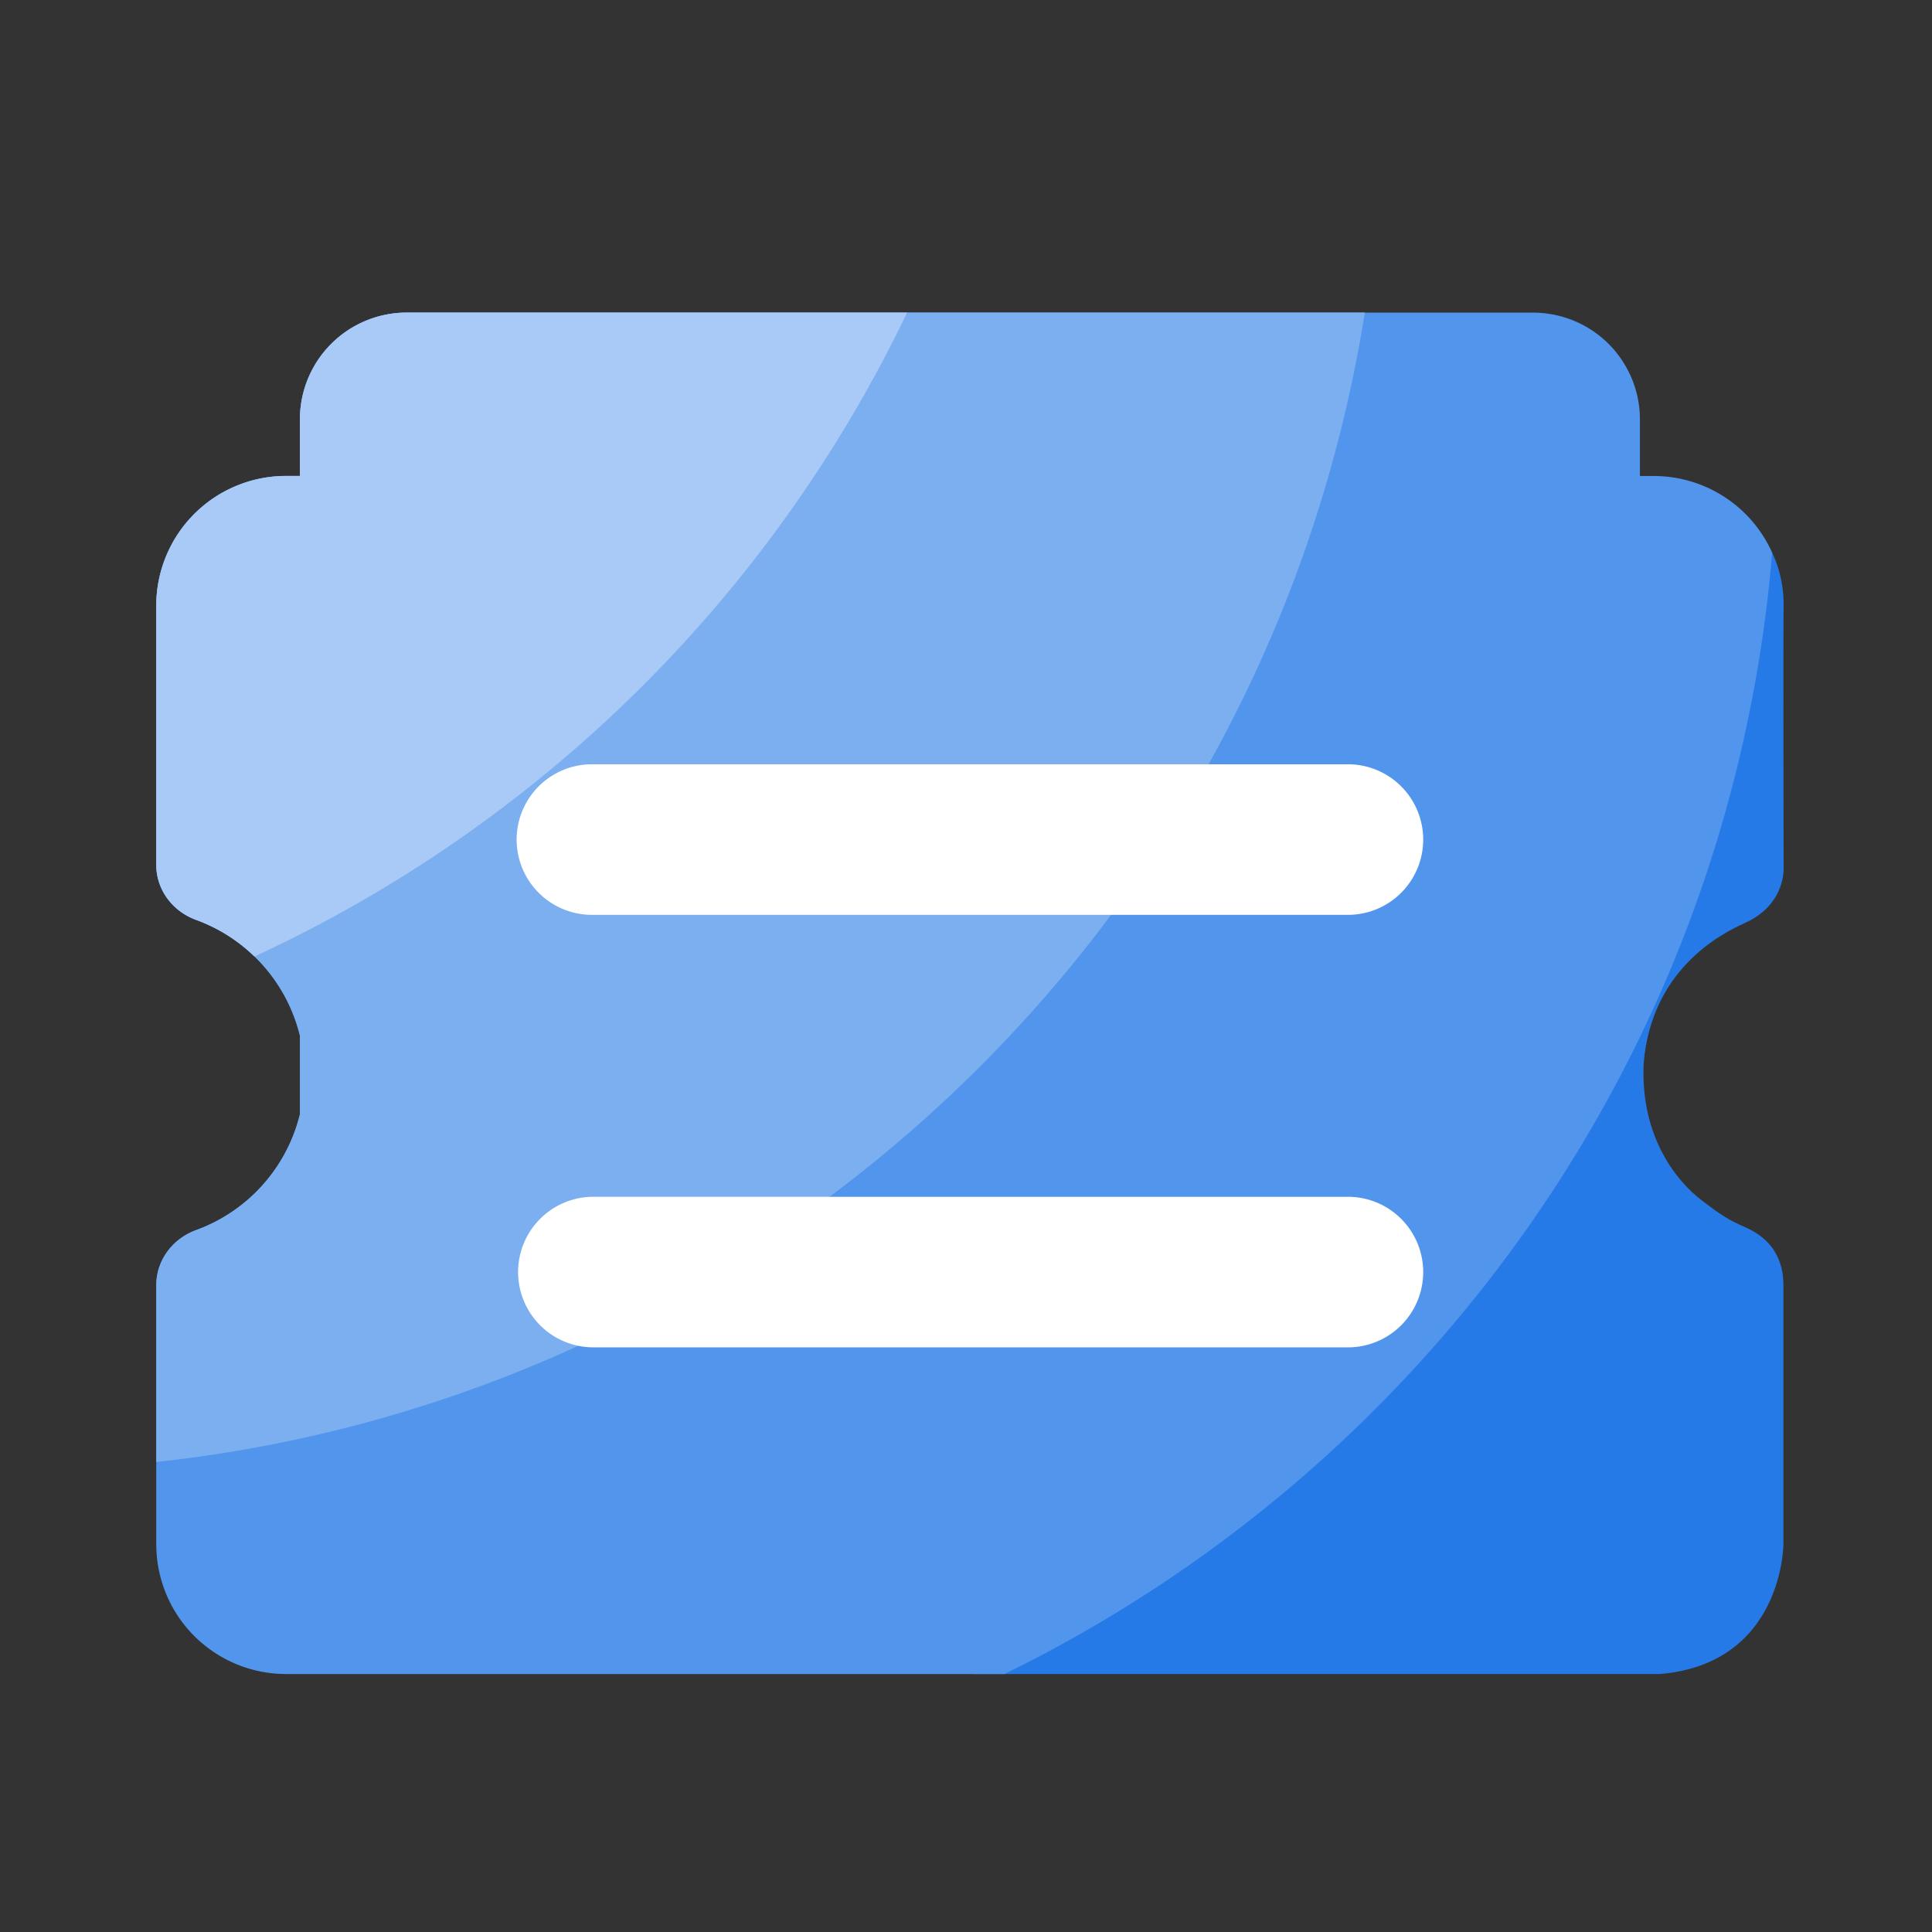 <?xml version="1.0" standalone="no"?><!DOCTYPE svg PUBLIC "-//W3C//DTD SVG 1.1//EN" "http://www.w3.org/Graphics/SVG/1.1/DTD/svg11.dtd"><svg class="icon" width="48px" height="48.00px" viewBox="0 0 1024 1024" version="1.1" xmlns="http://www.w3.org/2000/svg"><rect x="0" y="0" width="1024" height="1024" fill="#333333" stroke="none"/><path d="M939.279 292.954s6.31 11.806 6.069 28.1c-0.241 16.294 0 138.21 0 138.21s1.732 20.088-20.781 30.057c-13.252 5.978-49.288 25.013-53.384 74.21-1.882 40.584 19.034 63.608 30.208 72.237 11.189 8.629 14.517 10.647 23.944 14.848 9.457 4.186 19.908 12.725 19.908 30.404v137.577s-0.181 63.081-65.385 68.668H515.358" fill="#257AE7" /><path d="M876.574 252.296h-7.379v-29.967a56.621 56.621 0 0 0-56.621-56.621H215.597a56.621 56.621 0 0 0-56.621 56.621v29.967h-7.379A68.774 68.774 0 0 0 82.824 321.054v137.291c0 13.297 8.674 24.712 21.158 29.244a87.447 87.447 0 0 1 54.98 61.35v41.683a87.642 87.642 0 0 1-54.98 61.335c-12.484 4.533-21.158 15.962-21.158 29.259v137.291a68.774 68.774 0 0 0 68.759 68.759h380.792c222.675-108.815 384.301-328.493 406.844-593.393 0.06-0.331 0.06-0.617 0.06-0.964a68.744 68.744 0 0 0-62.705-40.614z" fill="#5195EC" /><path d="M103.981 651.957c-12.484 4.533-21.158 15.962-21.158 29.259v93.666C405.203 740.066 671.292 492.664 723.396 165.647H215.582a56.621 56.621 0 0 0-56.621 56.621v29.967h-7.379A68.774 68.774 0 0 0 82.824 321.009v137.291c0 13.297 8.674 24.712 21.158 29.244a87.447 87.447 0 0 1 54.98 61.35v41.683a87.432 87.432 0 0 1-54.98 61.38z" fill="#7CAFF0" /><path d="M480.768 165.692h-265.186a56.621 56.621 0 0 0-56.621 56.621v29.967h-7.379A68.774 68.774 0 0 0 82.824 321.054v137.291c0 13.297 8.674 24.712 21.158 29.244a87.612 87.612 0 0 1 30.886 19.381 717.643 717.643 0 0 0 345.901-341.278z" fill="#A9CAF6" /><path d="M714.421 484.894H313.736a39.906 39.906 0 0 1 0-79.812h400.685a39.906 39.906 0 0 1 0 79.812z m0 229.225H313.736a39.906 39.906 0 0 1 0-79.797h400.685a39.906 39.906 0 0 1 0 79.812z" fill="#FFFFFF" /></svg>